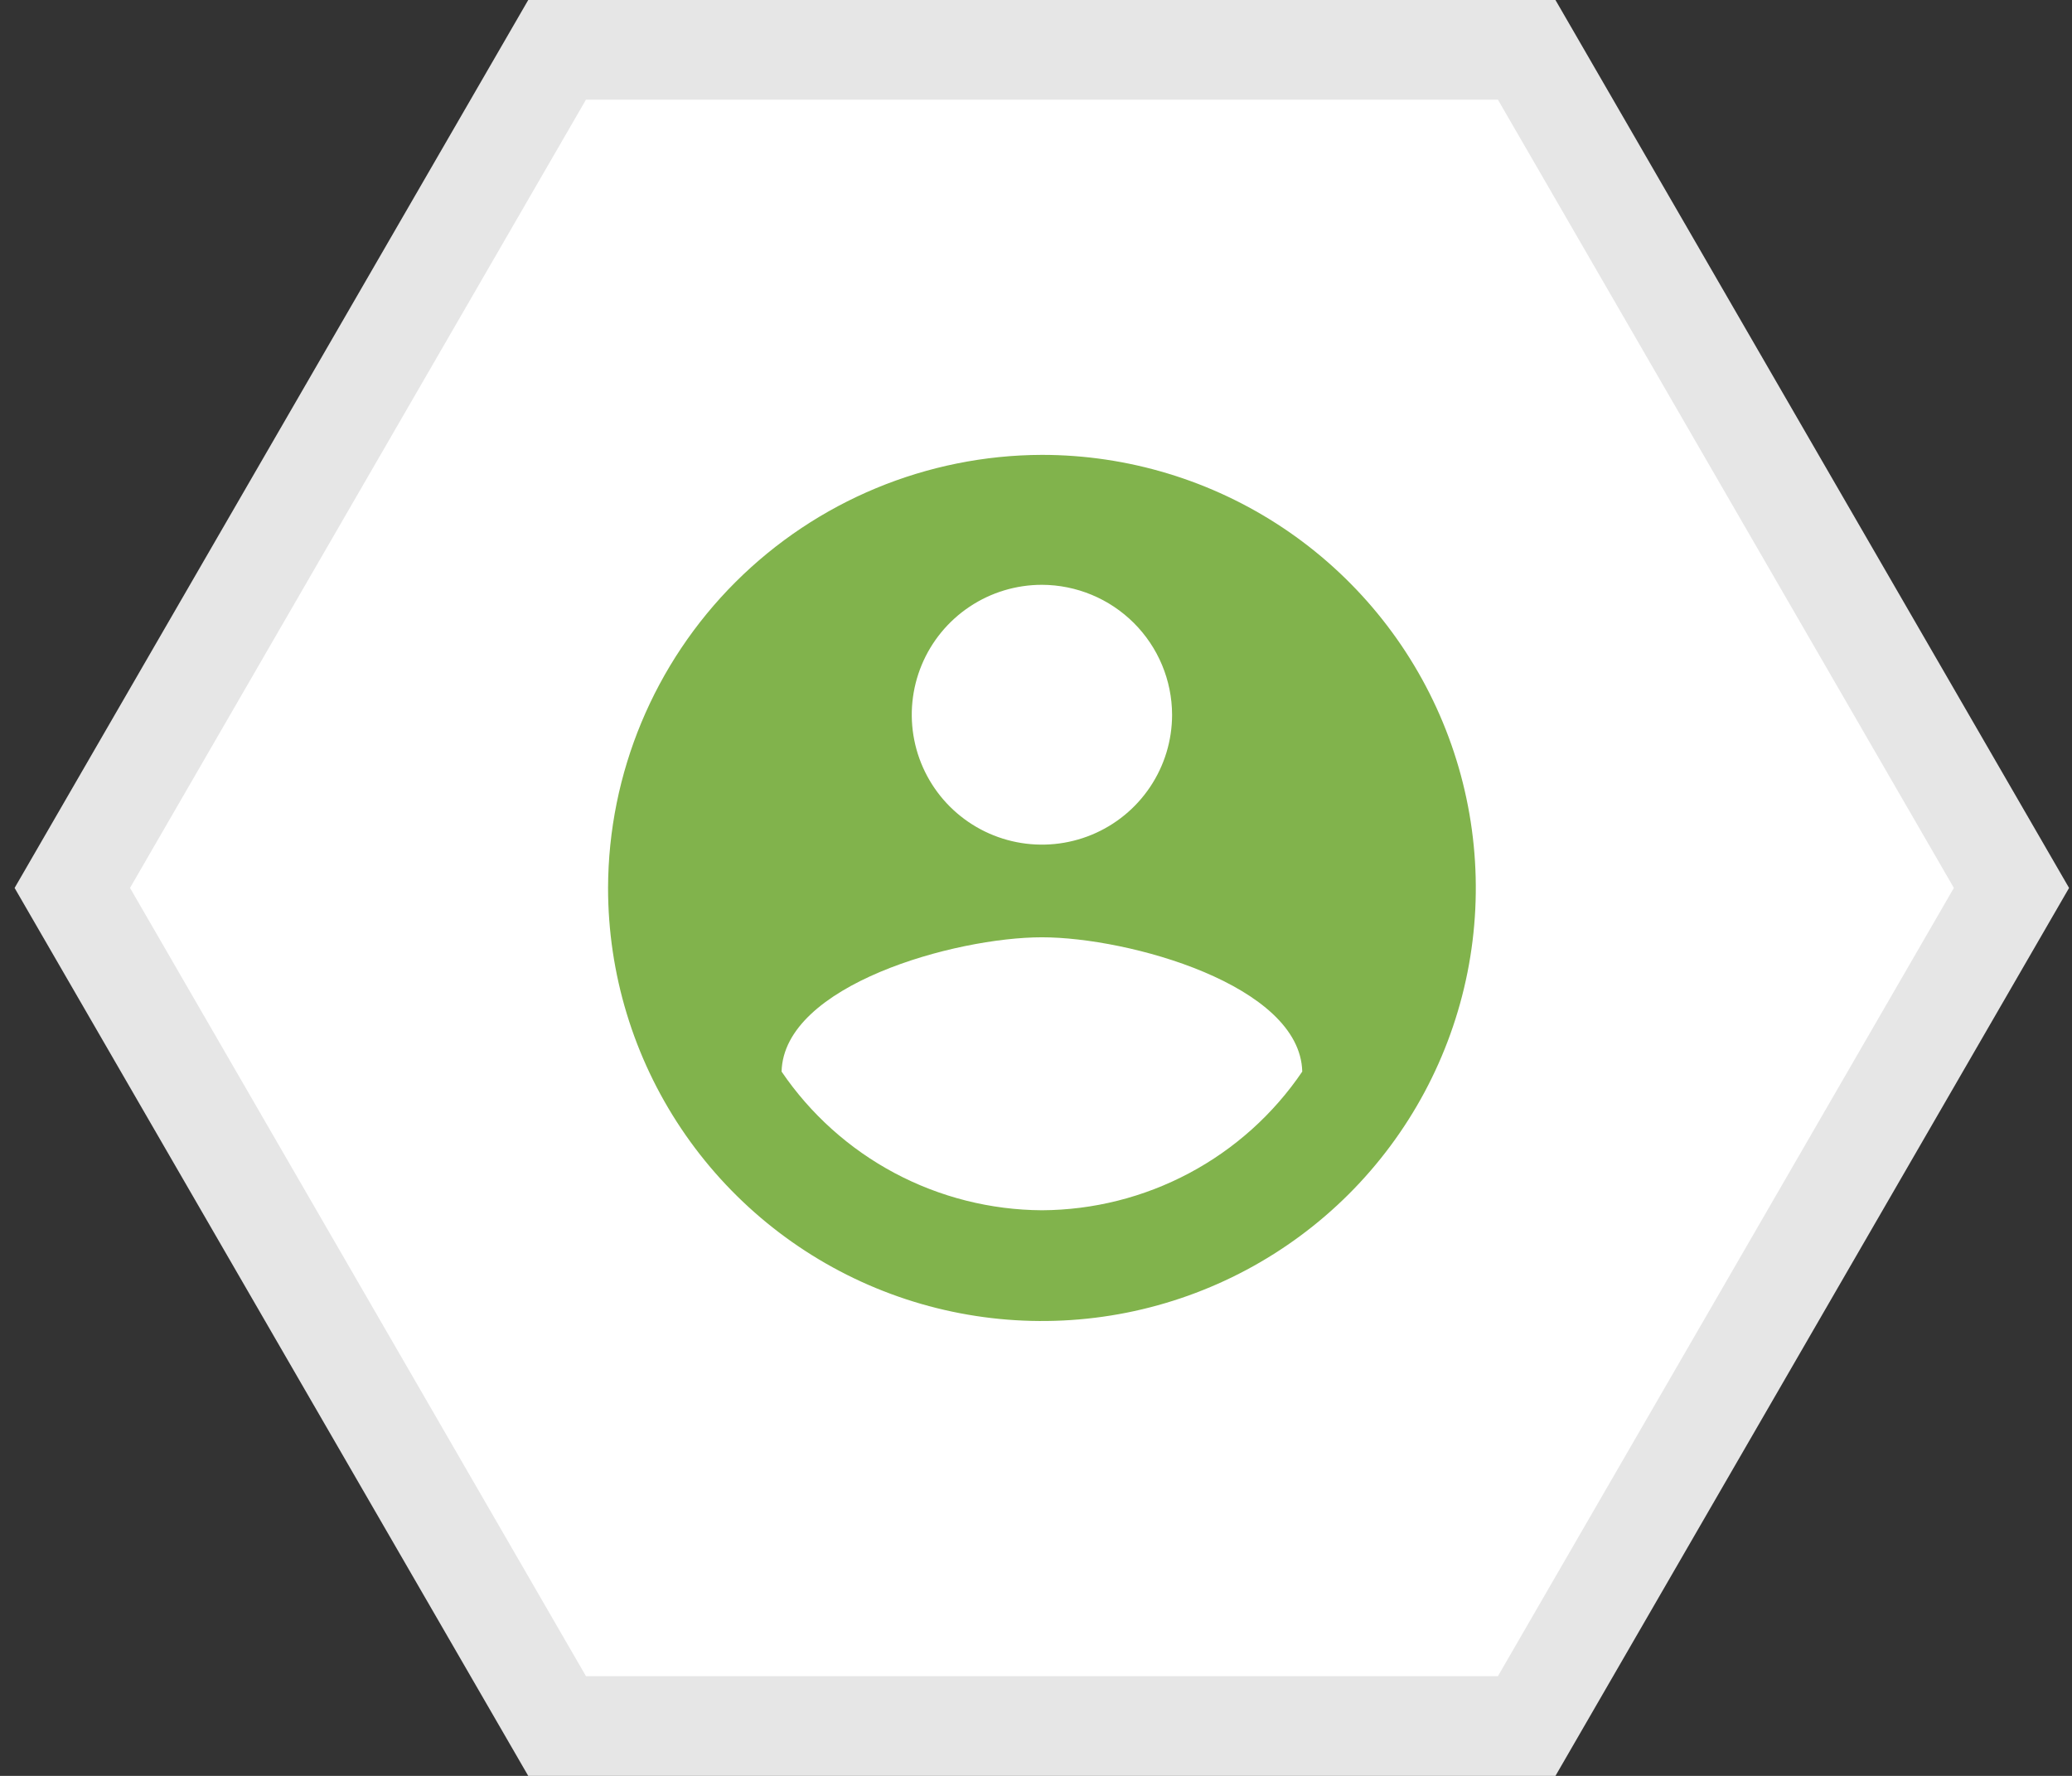 <svg width="84" height="72" viewBox="0 0 84 72" fill="none" xmlns="http://www.w3.org/2000/svg">
<rect x="0" y="0" width="84" height="72" fill="#333333" stroke="none"/>
<path d="M21.415 0H63.059L83.881 36L63.059 72H21.415L0.592 36L21.415 0Z" fill="#E6E6E6"/>
<path d="M60.726 67.958H23.756L5.271 35.999L23.756 4.04H60.726L79.211 35.999L60.726 67.958Z" fill="white"/>
<path d="M42.24 18.442C45.719 18.442 49.12 19.472 52.013 21.401C54.905 23.331 57.16 26.073 58.491 29.281C59.822 32.489 60.171 36.02 59.492 39.426C58.813 42.832 57.138 45.96 54.678 48.416C52.218 50.871 49.084 52.543 45.672 53.221C42.26 53.898 38.723 53.551 35.509 52.222C32.295 50.893 29.548 48.642 27.615 45.755C25.682 42.868 24.651 39.473 24.651 36C24.664 31.348 26.522 26.89 29.817 23.6C33.113 20.31 37.579 18.456 42.24 18.442ZM42.24 23.71C41.197 23.71 40.176 24.018 39.309 24.597C38.441 25.176 37.764 25.999 37.365 26.961C36.966 27.924 36.861 28.983 37.065 30.005C37.268 31.026 37.771 31.965 38.509 32.702C39.247 33.438 40.187 33.94 41.211 34.143C42.234 34.346 43.295 34.242 44.26 33.843C45.224 33.445 46.048 32.77 46.628 31.903C47.208 31.037 47.517 30.019 47.517 28.977C47.513 27.581 46.955 26.244 45.967 25.258C44.978 24.271 43.638 23.714 42.24 23.71ZM42.24 49.068C44.325 49.058 46.376 48.541 48.215 47.561C50.054 46.582 51.626 45.169 52.794 43.446C52.71 39.934 45.758 38.001 42.24 38.001C38.722 38.001 31.771 39.934 31.686 43.446C32.856 45.167 34.428 46.579 36.267 47.559C38.106 48.538 40.156 49.056 42.24 49.068Z" fill="#81B34C"/>
</svg>
